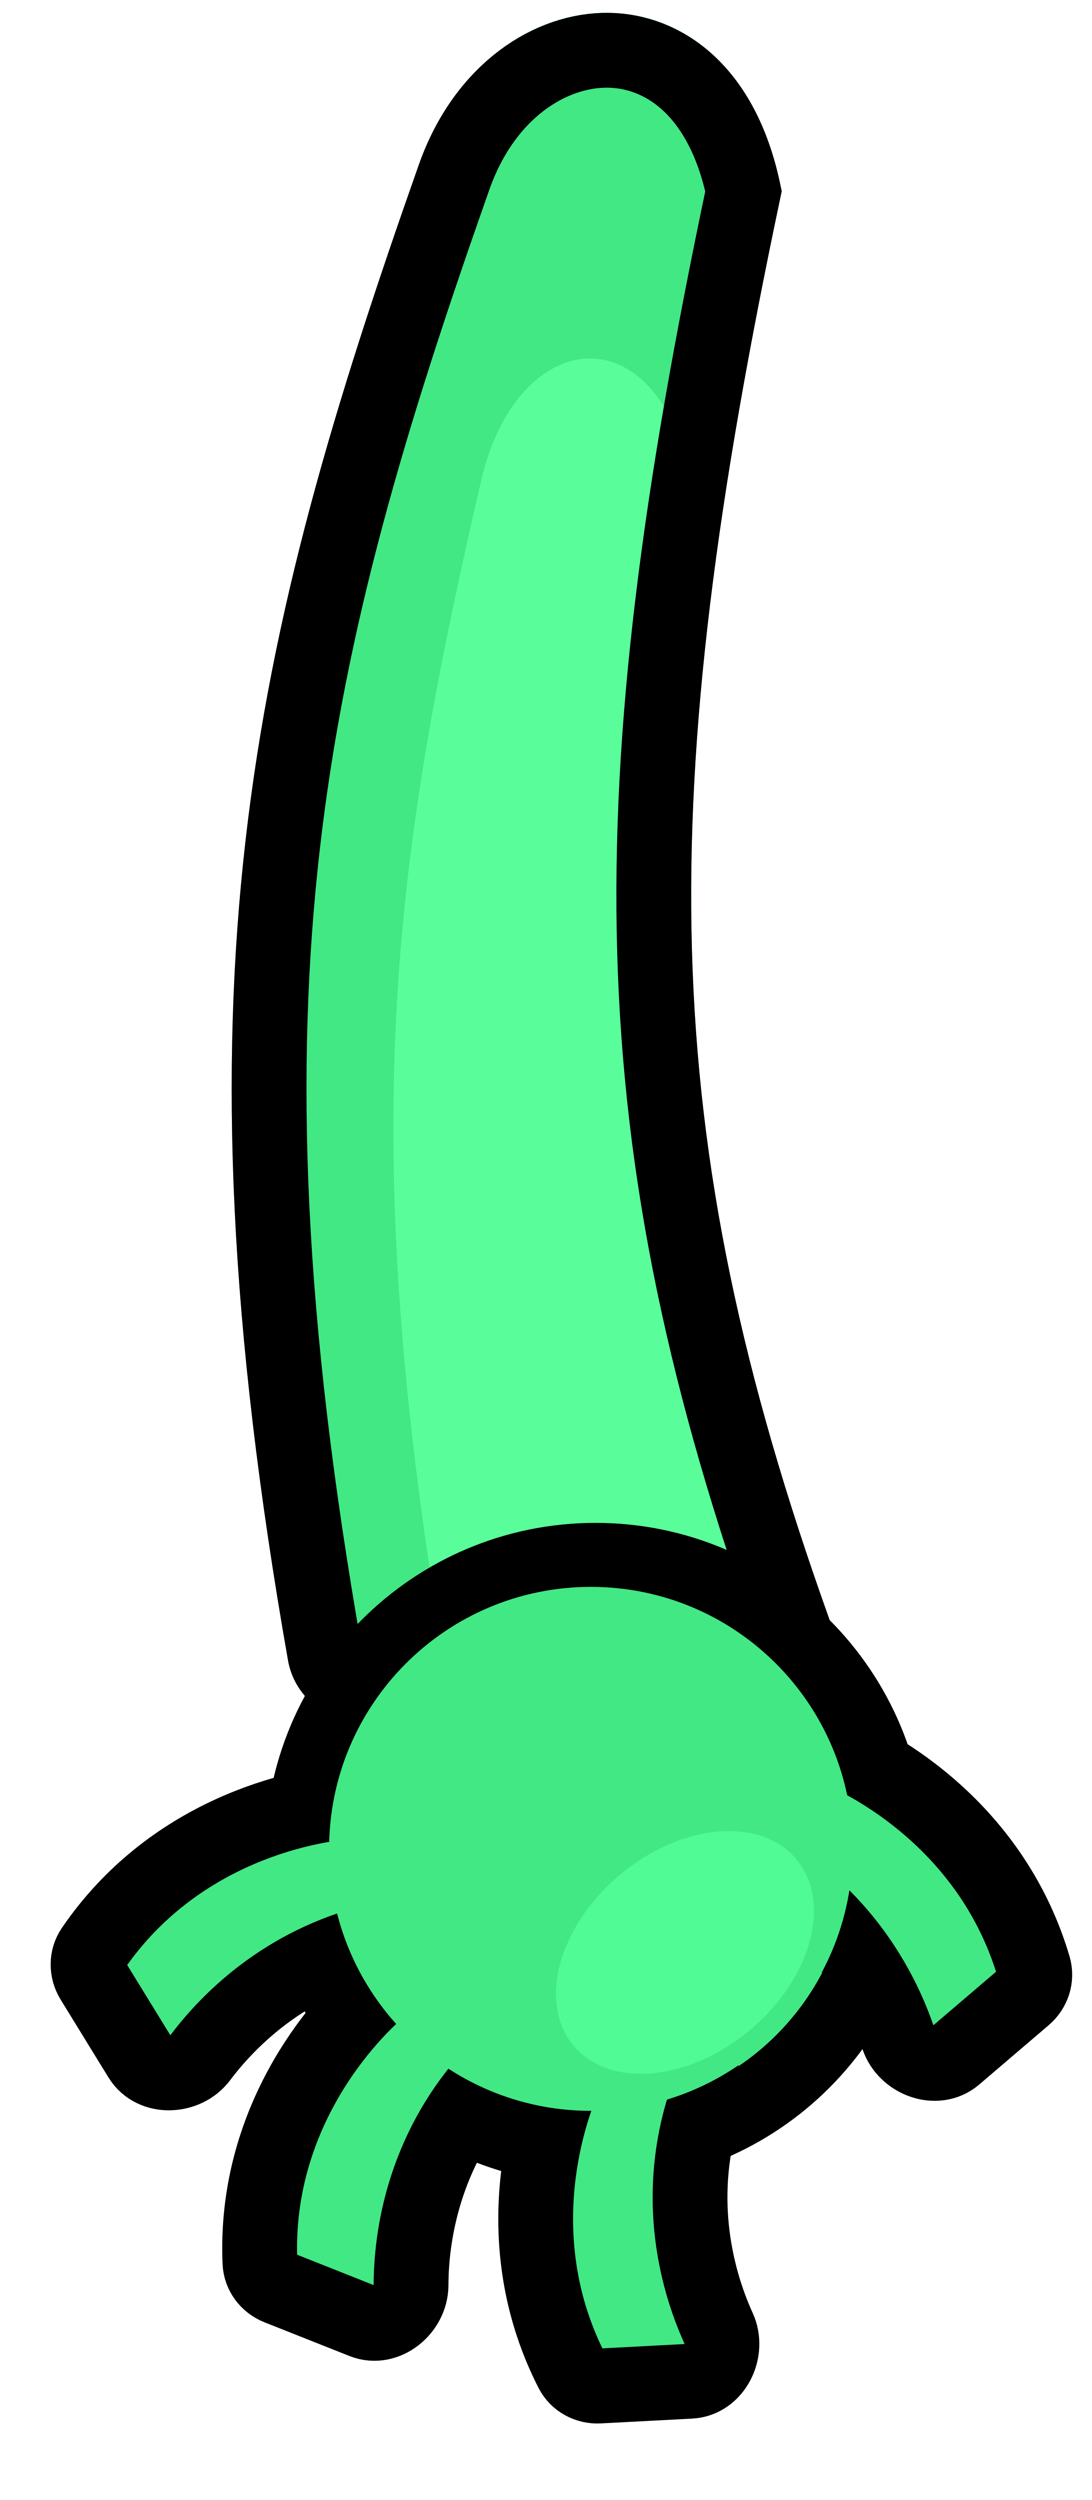 <svg width="73" height="167" viewBox="0 0 73 167" fill="none" xmlns="http://www.w3.org/2000/svg">
<path d="M28 11C16.688 43.035 11.337 65.995 19.255 110.917C19.672 113.284 21.741 115 24.146 115H50.691C54.208 115 56.625 111.463 55.439 108.153C43.774 75.577 43.675 53.248 52.256 12.786C49.212 -3.353 32.691 -2.286 28 11Z" fill="#42E884"/>
<path d="M32.167 32.096C26.396 57.006 23.827 74.885 29.383 109.008C29.783 111.466 31.958 113.237 34.447 113.156L45.771 112.786C49.106 112.678 51.394 109.389 50.436 106.193C43.063 81.612 42.513 64.261 46.469 33.022C44.27 20.503 34.587 21.652 32.167 32.096Z" fill="#59FE9B"/>
<path d="M30.357 11.832C24.72 27.799 20.63 41.335 18.9 56.411C17.172 71.474 17.788 88.195 21.717 110.483C21.921 111.641 22.939 112.5 24.146 112.5H50.691C52.423 112.5 53.706 110.73 53.086 108.995C47.187 92.522 44.175 78.531 43.756 63.496C43.341 48.62 45.468 32.839 49.703 12.771C48.261 5.953 44.273 3.421 40.702 3.358C36.853 3.29 32.406 6.031 30.357 11.832Z" stroke="black" stroke-width="5"/>
<path d="M39.813 143.434C50.64 143.434 59.417 134.657 59.417 123.829C59.417 113.002 50.64 104.225 39.813 104.225C28.985 104.225 20.208 113.002 20.208 123.829C20.208 127.545 21.239 131.012 23.029 133.968C26.468 139.648 32.7 143.434 39.813 143.434Z" fill="#42E884" stroke="black" stroke-width="5"/>
<path d="M17.376 151.128C16.985 142.006 22.294 135.334 25.865 132.407C26.487 131.896 27.365 131.893 28.04 132.331L32.584 135.277C33.709 136.006 33.807 137.617 32.9 138.605C28.668 143.212 27.49 148.659 27.478 152.643C27.474 154.266 25.795 155.653 24.286 155.054L18.597 152.799C17.9 152.522 17.408 151.877 17.376 151.128Z" fill="#42E884" stroke="black" stroke-width="5"/>
<path d="M6.203 130.188C11.352 122.648 19.599 120.482 24.212 120.275C25.016 120.239 25.72 120.762 25.999 121.517L27.875 126.597C28.339 127.855 27.454 129.204 26.136 129.452C19.988 130.609 15.783 134.265 13.388 137.45C12.413 138.747 10.238 138.852 9.387 137.47L6.181 132.257C5.788 131.618 5.78 130.807 6.203 130.188Z" fill="#42E884" stroke="black" stroke-width="5"/>
<path d="M38.228 158.373C34.071 150.244 36.115 141.966 38.141 137.817C38.494 137.093 39.29 136.725 40.087 136.841L45.444 137.625C46.771 137.819 47.532 139.242 47.119 140.518C45.193 146.47 46.392 151.912 48.043 155.539C48.715 157.016 47.767 158.976 46.146 159.061L40.034 159.382C39.286 159.421 38.57 159.04 38.228 158.373Z" fill="#42E884" stroke="black" stroke-width="5"/>
<path d="M69.103 131.397C66.525 122.638 59.345 118.04 55.019 116.423C54.265 116.141 53.434 116.422 52.936 117.055L49.588 121.31C48.759 122.364 49.187 123.921 50.364 124.562C55.858 127.555 58.733 132.328 60.032 136.095C60.56 137.63 62.597 138.399 63.832 137.345L68.487 133.372C69.057 132.885 69.314 132.116 69.103 131.397Z" fill="#42E884" stroke="black" stroke-width="5"/>
<path d="M39.5 141C49.165 141 57 133.165 57 123.5C57 113.835 49.165 106 39.5 106C29.835 106 22 113.835 22 123.5C22 126.813 22.92 129.911 24.52 132.552C27.586 137.616 33.148 141 39.5 141Z" fill="#42E884"/>
<path d="M50.129 135.61C54.242 132.172 55.634 127.06 53.238 124.192C50.841 121.325 45.563 121.788 41.449 125.226C37.335 128.665 35.943 133.777 38.34 136.645C39.161 137.628 40.321 138.219 41.657 138.434C44.218 138.845 47.425 137.87 50.129 135.61Z" fill="#50FA94"/>
</svg>

